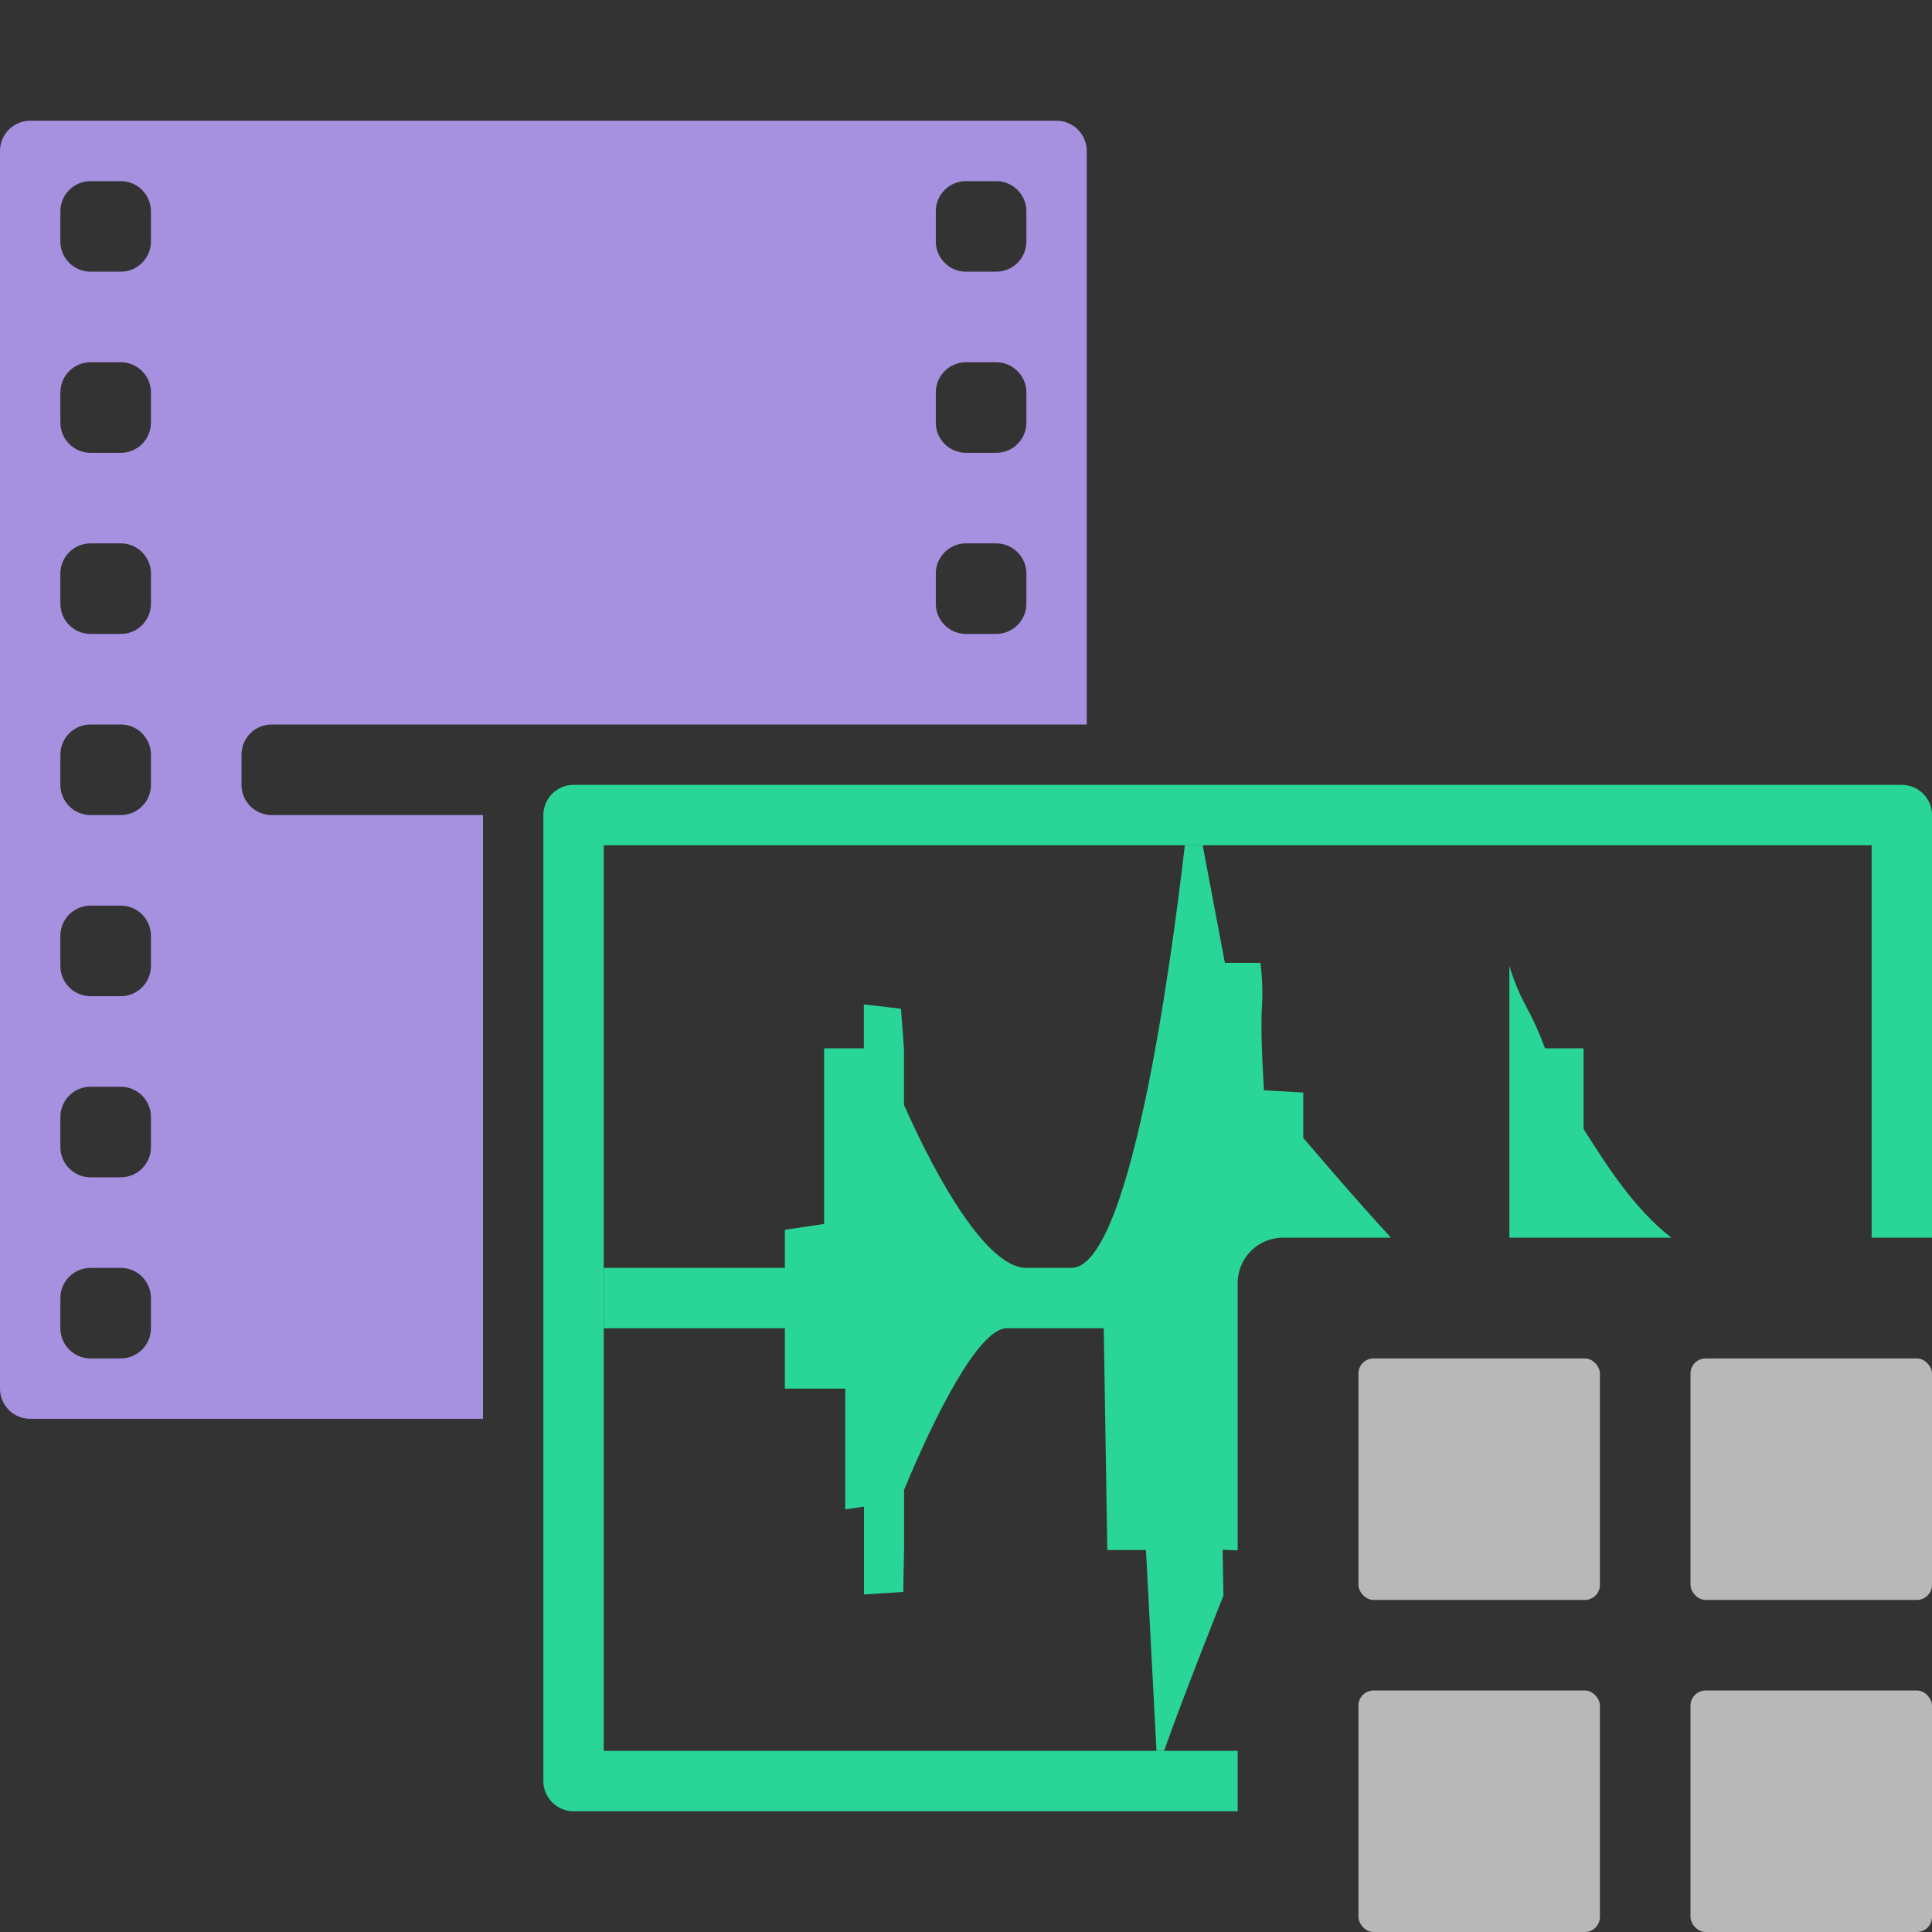 <?xml version="1.0" encoding="UTF-8"?>
<svg id="ICONS" xmlns="http://www.w3.org/2000/svg" width="64" height="64" viewBox="0 0 64 64">
  <rect x="0" y="0" width="64" height="64" fill="#333333" stroke="none"/>
  <defs>
    <style>
      .cls-1 {
        fill: #a690e0;
        fill-rule: evenodd;
      }

      .cls-2 {
        fill: #29d698;
      }

      .fill {
        fill: #fff;
        opacity: .65;
      }
    </style>
  </defs>
  <path class="cls-1" d="M16,27h-7c-.552,0-1-.448-1-1v-1c0-.552.448-1,1-1h27V5c0-.552-.448-1-1-1H1c-.552,0-1,.448-1,1v41c0,.552.448,1,1,1h15v-20ZM31,7c0-.552.448-1,1-1h1c.552,0,1,.448,1,1v1c0,.552-.448,1-1,1h-1c-.552,0-1-.448-1-1v-1ZM31,13c0-.552.448-1,1-1h1c.552,0,1,.448,1,1v1c0,.552-.448,1-1,1h-1c-.552,0-1-.448-1-1v-1ZM31,19c0-.552.448-1,1-1h1c.552,0,1,.448,1,1v1c0,.552-.448,1-1,1h-1c-.552,0-1-.448-1-1v-1ZM5,44c0,.552-.448,1-1,1h-1c-.552,0-1-.448-1-1v-1c0-.552.448-1,1-1h1c.552,0,1,.448,1,1v1ZM5,38c0,.552-.448,1-1,1h-1c-.552,0-1-.448-1-1v-1c0-.552.448-1,1-1h1c.552,0,1,.448,1,1v1ZM5,32c0,.552-.448,1-1,1h-1c-.552,0-1-.448-1-1v-1c0-.552.448-1,1-1h1c.552,0,1,.448,1,1v1ZM5,26c0,.552-.448,1-1,1h-1c-.552,0-1-.448-1-1v-1c0-.552.448-1,1-1h1c.552,0,1,.448,1,1v1ZM5,20c0,.552-.448,1-1,1h-1c-.552,0-1-.448-1-1v-1c0-.552.448-1,1-1h1c.552,0,1,.448,1,1v1ZM5,14c0,.552-.448,1-1,1h-1c-.552,0-1-.448-1-1v-1c0-.552.448-1,1-1h1c.552,0,1,.448,1,1v1ZM5,8c0,.552-.448,1-1,1h-1c-.552,0-1-.448-1-1v-1c0-.552.448-1,1-1h1c.552,0,1,.448,1,1v1Z"/>
  <rect class="fill" x="56" y="56" width="8" height="8" rx=".5" ry=".5"/>
  <rect class="fill" x="45" y="56" width="8" height="8" rx=".5" ry=".5"/>
  <rect class="fill" x="56" y="45" width="8" height="8" rx=".5" ry=".5"/>
  <rect class="fill" x="45" y="45" width="8" height="8" rx=".5" ry=".5"/>
  <path class="cls-2" d="M48.632,42c-.069,0-.138-.001-.207,0h.207Z"/>
  <path class="cls-2" d="M41,58h-21v-30h42v13h2v-14c0-.552-.448-1-1-1H19c-.552,0-1,.448-1,1v32c0,.552.448,1,1,1h22v-2Z"/>
  <path class="cls-2" d="M55.366,41c-1.259-.974-2.187-2.468-2.908-3.6v-2.673h-1.278c-.546-1.468-.753-1.374-1.18-2.727v9h5.366Z"/>
  <path class="cls-2" d="M41,51.357v-8.857c0-.828.672-1.5,1.5-1.5h3.577c-1.192-1.287-2.905-3.308-2.905-3.308v-1.5l-1.3-.075s-.13-1.885-.068-2.758c.028-.488.011-.978-.051-1.463h-1.177l-.736-3.896h-.59c-.5,4.292-1.841,14-3.759,14h-1.491c-1.309,0-2.964-2.937-4.055-5.4v-1.873l-.1-1.313-1.229-.141v1.455h-1.316v5.818l-1.3.193v1.261h-6v2h6v2h2v4l.621-.091v2.909l1.3-.083.027-1.372v-2.007c1.008-2.437,2.472-5.356,3.4-5.356h3.215l.118,7.346h1.281l.348,6.654h.25c.654-1.849,1.969-5.145,1.969-5.145l-.029-1.517.5.02Z"/>
</svg>